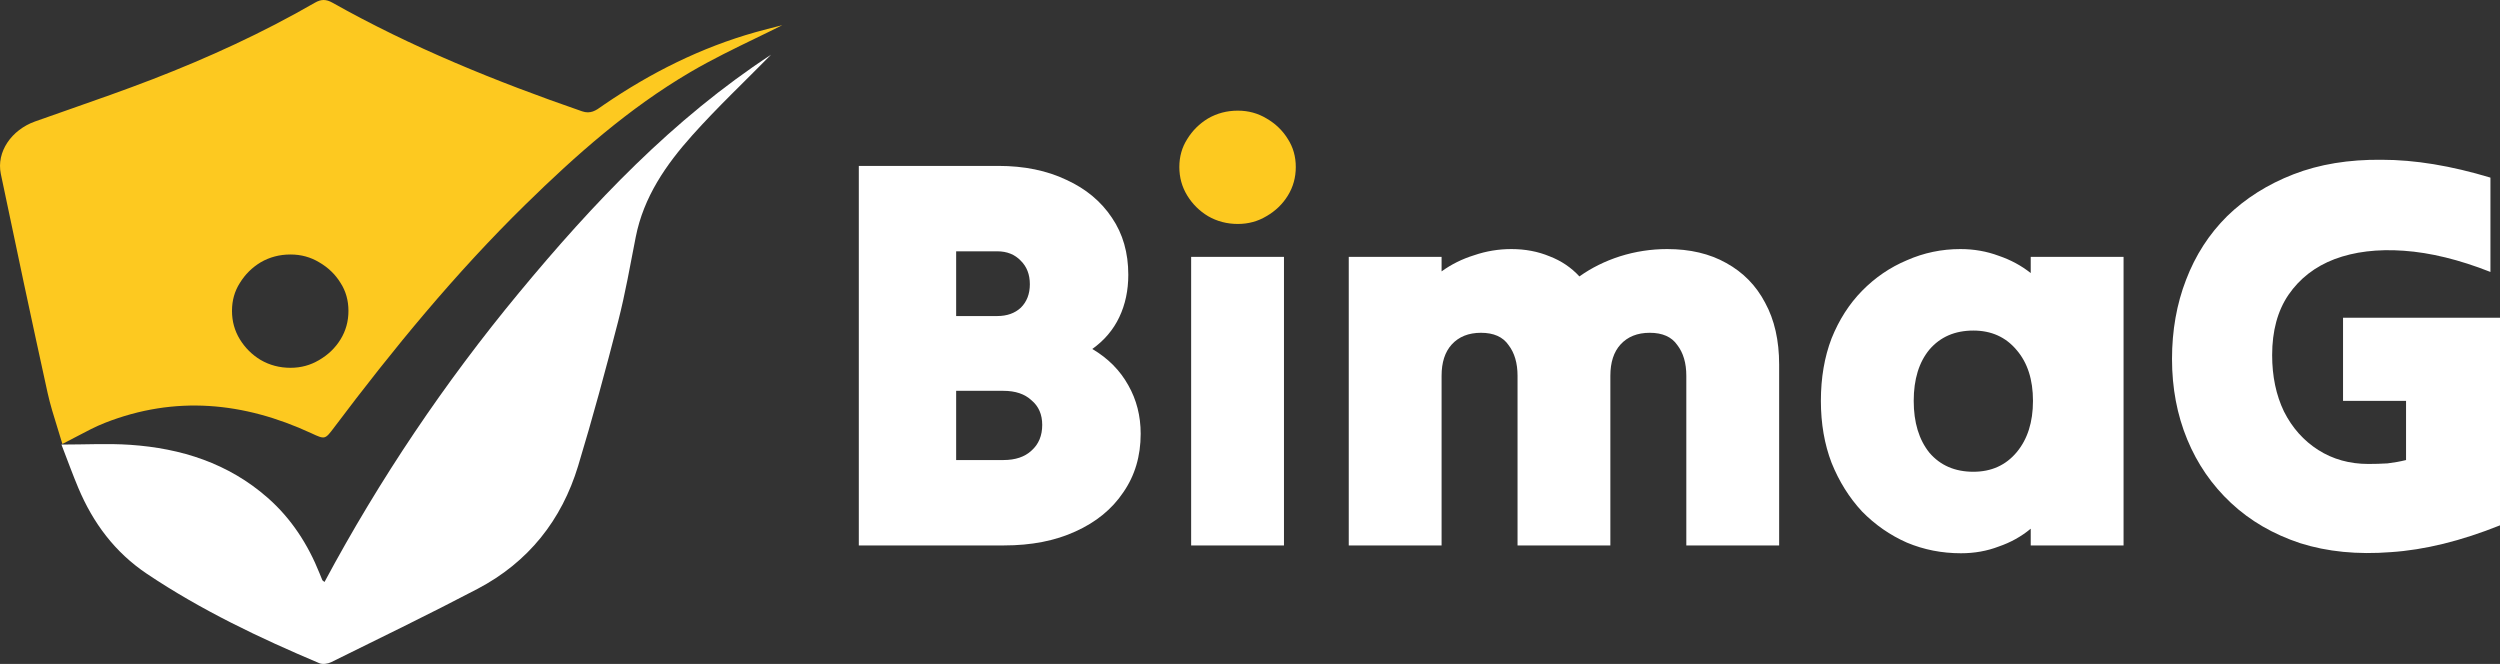 <svg width="241" height="64" viewBox="0 0 241 64" fill="none" xmlns="http://www.w3.org/2000/svg">
<rect x="0" y="0" width="241" height="64" fill="#333333" stroke="none"/>
<g clip-path="url(#clip0_758_38794)">
<path d="M74.334 5.27C71.785 7.86 69.146 10.348 66.74 13.039C64.199 15.878 62.042 18.994 61.285 22.85C60.752 25.563 60.28 28.295 59.591 30.972C58.391 35.64 57.13 40.297 55.733 44.91C54.146 50.15 50.927 54.201 46.025 56.772C41.37 59.214 36.634 61.506 31.92 63.836C31.597 63.994 31.097 64.065 30.782 63.931C25.018 61.495 19.383 58.815 14.171 55.321C11.07 53.242 8.973 50.414 7.551 47.04C7.016 45.772 6.548 44.475 5.923 42.856C8.293 42.856 10.429 42.736 12.547 42.88C17.48 43.216 22.018 44.661 25.801 47.984C28.09 49.996 29.686 52.477 30.809 55.277C30.897 55.496 30.983 55.712 31.074 55.929C31.087 55.956 31.123 55.972 31.283 56.102C36.601 46.179 42.851 36.896 50.02 28.234C57.173 19.592 64.849 11.487 74.332 5.272L74.334 5.27Z" fill="white"/>
<path fill-rule="evenodd" clip-rule="evenodd" d="M6.014 42.798C6.014 42.799 6.015 42.8 6.015 42.801H6.009C6.011 42.8 6.012 42.799 6.014 42.798ZM6.014 42.798C6.498 42.555 6.957 42.312 7.402 42.076C8.336 41.581 9.208 41.119 10.12 40.761C16.885 38.106 23.507 38.757 29.994 41.755C30.662 42.065 30.995 42.223 31.272 42.155C31.55 42.087 31.772 41.791 32.222 41.192C37.902 33.642 43.885 26.35 50.653 19.718C55.529 14.94 60.631 10.425 66.548 6.952C68.634 5.728 70.819 4.67 72.864 3.679C73.747 3.252 74.603 2.837 75.414 2.427C75.281 2.462 75.117 2.503 74.93 2.55C74.372 2.691 73.61 2.883 72.855 3.096C67.567 4.583 62.734 7.013 58.221 10.095C58.145 10.147 58.071 10.2 57.997 10.253C57.455 10.641 56.932 11.014 56.111 10.729C47.814 7.858 39.702 4.569 32.042 0.257C31.427 -0.087 30.958 -0.085 30.353 0.263C25.347 3.151 20.1 5.556 14.71 7.639C11.999 8.685 9.254 9.646 6.51 10.607C5.47 10.971 4.43 11.335 3.392 11.704C1.101 12.518 -0.364 14.644 0.08 16.767C1.546 23.797 3.041 30.822 4.581 37.839C4.832 38.98 5.182 40.1 5.535 41.233C5.697 41.751 5.86 42.272 6.014 42.798ZM28.004 35.456C26.956 35.456 25.997 35.204 25.13 34.702C24.298 34.2 23.629 33.536 23.123 32.712C22.617 31.887 22.364 30.972 22.364 29.968C22.364 28.963 22.617 28.066 23.123 27.277C23.629 26.452 24.298 25.789 25.13 25.287C25.997 24.784 26.956 24.533 28.004 24.533C29.017 24.533 29.939 24.784 30.77 25.287C31.638 25.789 32.325 26.452 32.831 27.277C33.337 28.066 33.59 28.963 33.59 29.968C33.59 30.972 33.337 31.887 32.831 32.712C32.325 33.536 31.638 34.2 30.77 34.702C29.939 35.204 29.017 35.456 28.004 35.456Z" fill="#FDC920"/>
</g>
<path d="M82.79 52.58C82.79 46.554 82.79 40.456 82.79 34.287C82.79 28.117 82.79 22.02 82.79 15.993C85.032 15.993 87.273 15.993 89.515 15.993C91.793 15.993 94.035 15.993 96.24 15.993C98.735 15.993 100.922 16.442 102.802 17.338C104.683 18.199 106.147 19.419 107.195 20.997C108.244 22.54 108.768 24.369 108.768 26.485C108.768 27.992 108.479 29.355 107.9 30.574C107.322 31.794 106.454 32.816 105.297 33.641C106.816 34.538 107.973 35.704 108.768 37.138C109.564 38.537 109.961 40.098 109.961 41.819C109.961 43.972 109.401 45.855 108.28 47.469C107.195 49.083 105.659 50.338 103.67 51.235C101.718 52.132 99.422 52.58 96.782 52.58C94.469 52.58 92.136 52.58 89.786 52.58C87.436 52.58 85.104 52.58 82.79 52.58ZM99.277 27.4C99.277 26.467 98.988 25.714 98.409 25.14C97.831 24.53 97.072 24.226 96.132 24.226C95.481 24.226 94.812 24.226 94.125 24.226C93.474 24.226 92.823 24.226 92.173 24.226C92.173 25.23 92.173 26.27 92.173 27.346C92.173 28.386 92.173 29.427 92.173 30.467C92.823 30.467 93.474 30.467 94.125 30.467C94.812 30.467 95.481 30.467 96.132 30.467C97.072 30.467 97.831 30.198 98.409 29.66C98.988 29.086 99.277 28.332 99.277 27.4ZM100.47 40.959C100.47 39.954 100.127 39.165 99.44 38.591C98.789 37.981 97.885 37.676 96.728 37.676C95.969 37.676 95.21 37.676 94.45 37.676C93.691 37.676 92.932 37.676 92.173 37.676C92.173 38.788 92.173 39.9 92.173 41.012C92.173 42.124 92.173 43.236 92.173 44.348C92.932 44.348 93.691 44.348 94.45 44.348C95.21 44.348 95.969 44.348 96.728 44.348C97.885 44.348 98.789 44.043 99.44 43.434C100.127 42.824 100.47 41.999 100.47 40.959Z" fill="white"/>
<path d="M114.826 52.58C114.826 47.989 114.826 43.362 114.826 38.699C114.826 34 114.826 29.355 114.826 24.764C116.309 24.764 117.809 24.764 119.328 24.764C120.846 24.764 122.329 24.764 123.775 24.764C123.775 29.355 123.775 34 123.775 38.699C123.775 43.362 123.775 47.989 123.775 52.58C122.329 52.58 120.846 52.58 119.328 52.58C117.809 52.58 116.309 52.58 114.826 52.58Z" fill="white"/>
<path d="M130.02 52.58C130.02 47.989 130.02 43.362 130.02 38.699C130.02 34 130.02 29.355 130.02 24.764C131.503 24.764 133.003 24.764 134.522 24.764C136.04 24.764 137.523 24.764 138.969 24.764C138.969 25.015 138.969 25.248 138.969 25.463C138.969 25.678 138.969 25.911 138.969 26.162C139.909 25.481 140.958 24.961 142.115 24.602C143.272 24.207 144.465 24.01 145.694 24.01C147.032 24.01 148.261 24.243 149.382 24.71C150.503 25.14 151.461 25.786 152.256 26.647C153.413 25.822 154.715 25.176 156.161 24.71C157.644 24.243 159.162 24.01 160.717 24.01C162.923 24.01 164.821 24.459 166.412 25.355C168.039 26.252 169.286 27.525 170.154 29.175C171.058 30.825 171.51 32.816 171.51 35.148C171.51 38.017 171.51 40.923 171.51 43.864C171.51 46.805 171.51 49.711 171.51 52.58C170.063 52.58 168.581 52.58 167.062 52.58C165.544 52.58 164.043 52.58 162.561 52.58C162.561 49.89 162.561 47.164 162.561 44.402C162.561 41.64 162.561 38.914 162.561 36.224C162.561 35.004 162.272 34.018 161.693 33.264C161.151 32.475 160.265 32.081 159.036 32.081C157.843 32.081 156.903 32.458 156.216 33.211C155.565 33.928 155.239 34.932 155.239 36.224C155.239 38.914 155.239 41.64 155.239 44.402C155.239 47.164 155.239 49.89 155.239 52.58C153.793 52.58 152.311 52.58 150.792 52.58C149.274 52.58 147.773 52.58 146.291 52.58C146.291 49.89 146.291 47.164 146.291 44.402C146.291 41.64 146.291 38.914 146.291 36.224C146.291 35.004 146.001 34.018 145.423 33.264C144.881 32.475 143.995 32.081 142.765 32.081C141.572 32.081 140.632 32.458 139.945 33.211C139.294 33.928 138.969 34.932 138.969 36.224C138.969 38.914 138.969 41.64 138.969 44.402C138.969 47.164 138.969 49.89 138.969 52.58C137.523 52.58 136.04 52.58 134.522 52.58C133.003 52.58 131.503 52.58 130.02 52.58Z" fill="white"/>
<path d="M195.762 52.58C195.762 52.293 195.762 52.024 195.762 51.773C195.762 51.486 195.762 51.217 195.762 50.966C194.859 51.719 193.828 52.293 192.671 52.688C191.55 53.118 190.339 53.334 189.037 53.334C187.193 53.334 185.458 52.993 183.831 52.311C182.204 51.594 180.758 50.59 179.492 49.298C178.263 47.971 177.287 46.411 176.564 44.617C175.877 42.824 175.533 40.833 175.533 38.645C175.533 36.421 175.877 34.412 176.564 32.619C177.287 30.825 178.263 29.301 179.492 28.046C180.758 26.754 182.204 25.768 183.831 25.086C185.458 24.369 187.175 24.01 188.983 24.01C190.285 24.01 191.514 24.226 192.671 24.656C193.828 25.05 194.859 25.606 195.762 26.324C195.762 26.037 195.762 25.768 195.762 25.517C195.762 25.266 195.762 25.015 195.762 24.764C197.245 24.764 198.745 24.764 200.264 24.764C201.782 24.764 203.265 24.764 204.711 24.764C204.711 29.355 204.711 34 204.711 38.699C204.711 43.362 204.711 47.989 204.711 52.58C203.265 52.58 201.782 52.58 200.264 52.58C198.745 52.58 197.245 52.58 195.762 52.58ZM190.231 45.478C191.966 45.478 193.358 44.85 194.407 43.595C195.455 42.34 195.979 40.69 195.979 38.645C195.979 36.6 195.455 34.968 194.407 33.749C193.358 32.493 191.966 31.866 190.231 31.866C188.459 31.866 187.049 32.475 186 33.695C184.988 34.914 184.482 36.565 184.482 38.645C184.482 40.725 184.988 42.393 186 43.649C187.049 44.868 188.459 45.478 190.231 45.478Z" fill="white"/>
<path d="M241 50.643C237.24 52.15 233.733 53.011 230.479 53.226C227.261 53.477 224.35 53.19 221.747 52.365C219.144 51.504 216.92 50.213 215.076 48.491C213.232 46.769 211.822 44.725 210.846 42.357C209.87 39.99 209.382 37.407 209.382 34.61C209.382 31.848 209.834 29.301 210.737 26.97C211.641 24.602 212.961 22.558 214.697 20.836C216.468 19.114 218.601 17.769 221.096 16.8C223.591 15.832 226.429 15.366 229.611 15.402C232.793 15.402 236.282 15.976 240.078 17.123C240.078 18.63 240.078 20.154 240.078 21.697C240.078 23.203 240.078 24.71 240.078 26.216C237.077 25.032 234.293 24.351 231.726 24.172C229.195 23.992 226.972 24.261 225.055 24.979C223.175 25.696 221.693 26.844 220.608 28.422C219.56 29.965 219.035 31.901 219.035 34.233C219.035 36.278 219.415 38.089 220.174 39.667C220.97 41.245 222.072 42.483 223.482 43.38C224.893 44.276 226.502 44.725 228.309 44.725C228.924 44.725 229.539 44.707 230.153 44.671C230.768 44.599 231.365 44.492 231.943 44.348C231.943 43.416 231.943 42.465 231.943 41.497C231.943 40.528 231.943 39.578 231.943 38.645C230.931 38.645 229.918 38.645 228.906 38.645C227.894 38.645 226.881 38.645 225.869 38.645C225.869 37.318 225.869 35.991 225.869 34.663C225.869 33.3 225.869 31.955 225.869 30.628C228.364 30.628 230.876 30.628 233.407 30.628C235.974 30.628 238.505 30.628 241 30.628C241 33.928 241 37.264 241 40.636C241 44.007 241 47.343 241 50.643Z" fill="white"/>
<path d="M116.453 20.836C117.321 21.338 118.279 21.589 119.328 21.589C120.34 21.589 121.262 21.338 122.094 20.836C122.962 20.334 123.649 19.67 124.155 18.845C124.661 18.02 124.914 17.105 124.914 16.101C124.914 15.097 124.661 14.2 124.155 13.411C123.649 12.586 122.962 11.922 122.094 11.42C121.262 10.918 120.34 10.667 119.328 10.667C118.279 10.667 117.321 10.918 116.453 11.42C115.622 11.922 114.953 12.586 114.447 13.411C113.941 14.2 113.688 15.097 113.688 16.101C113.688 17.105 113.941 18.02 114.447 18.845C114.953 19.67 115.622 20.334 116.453 20.836Z" fill="#FDC920"/>
<defs>
<clipPath id="clip0_758_38794">
<rect width="75.416" height="64" fill="white"/>
</clipPath>
</defs>
</svg>
